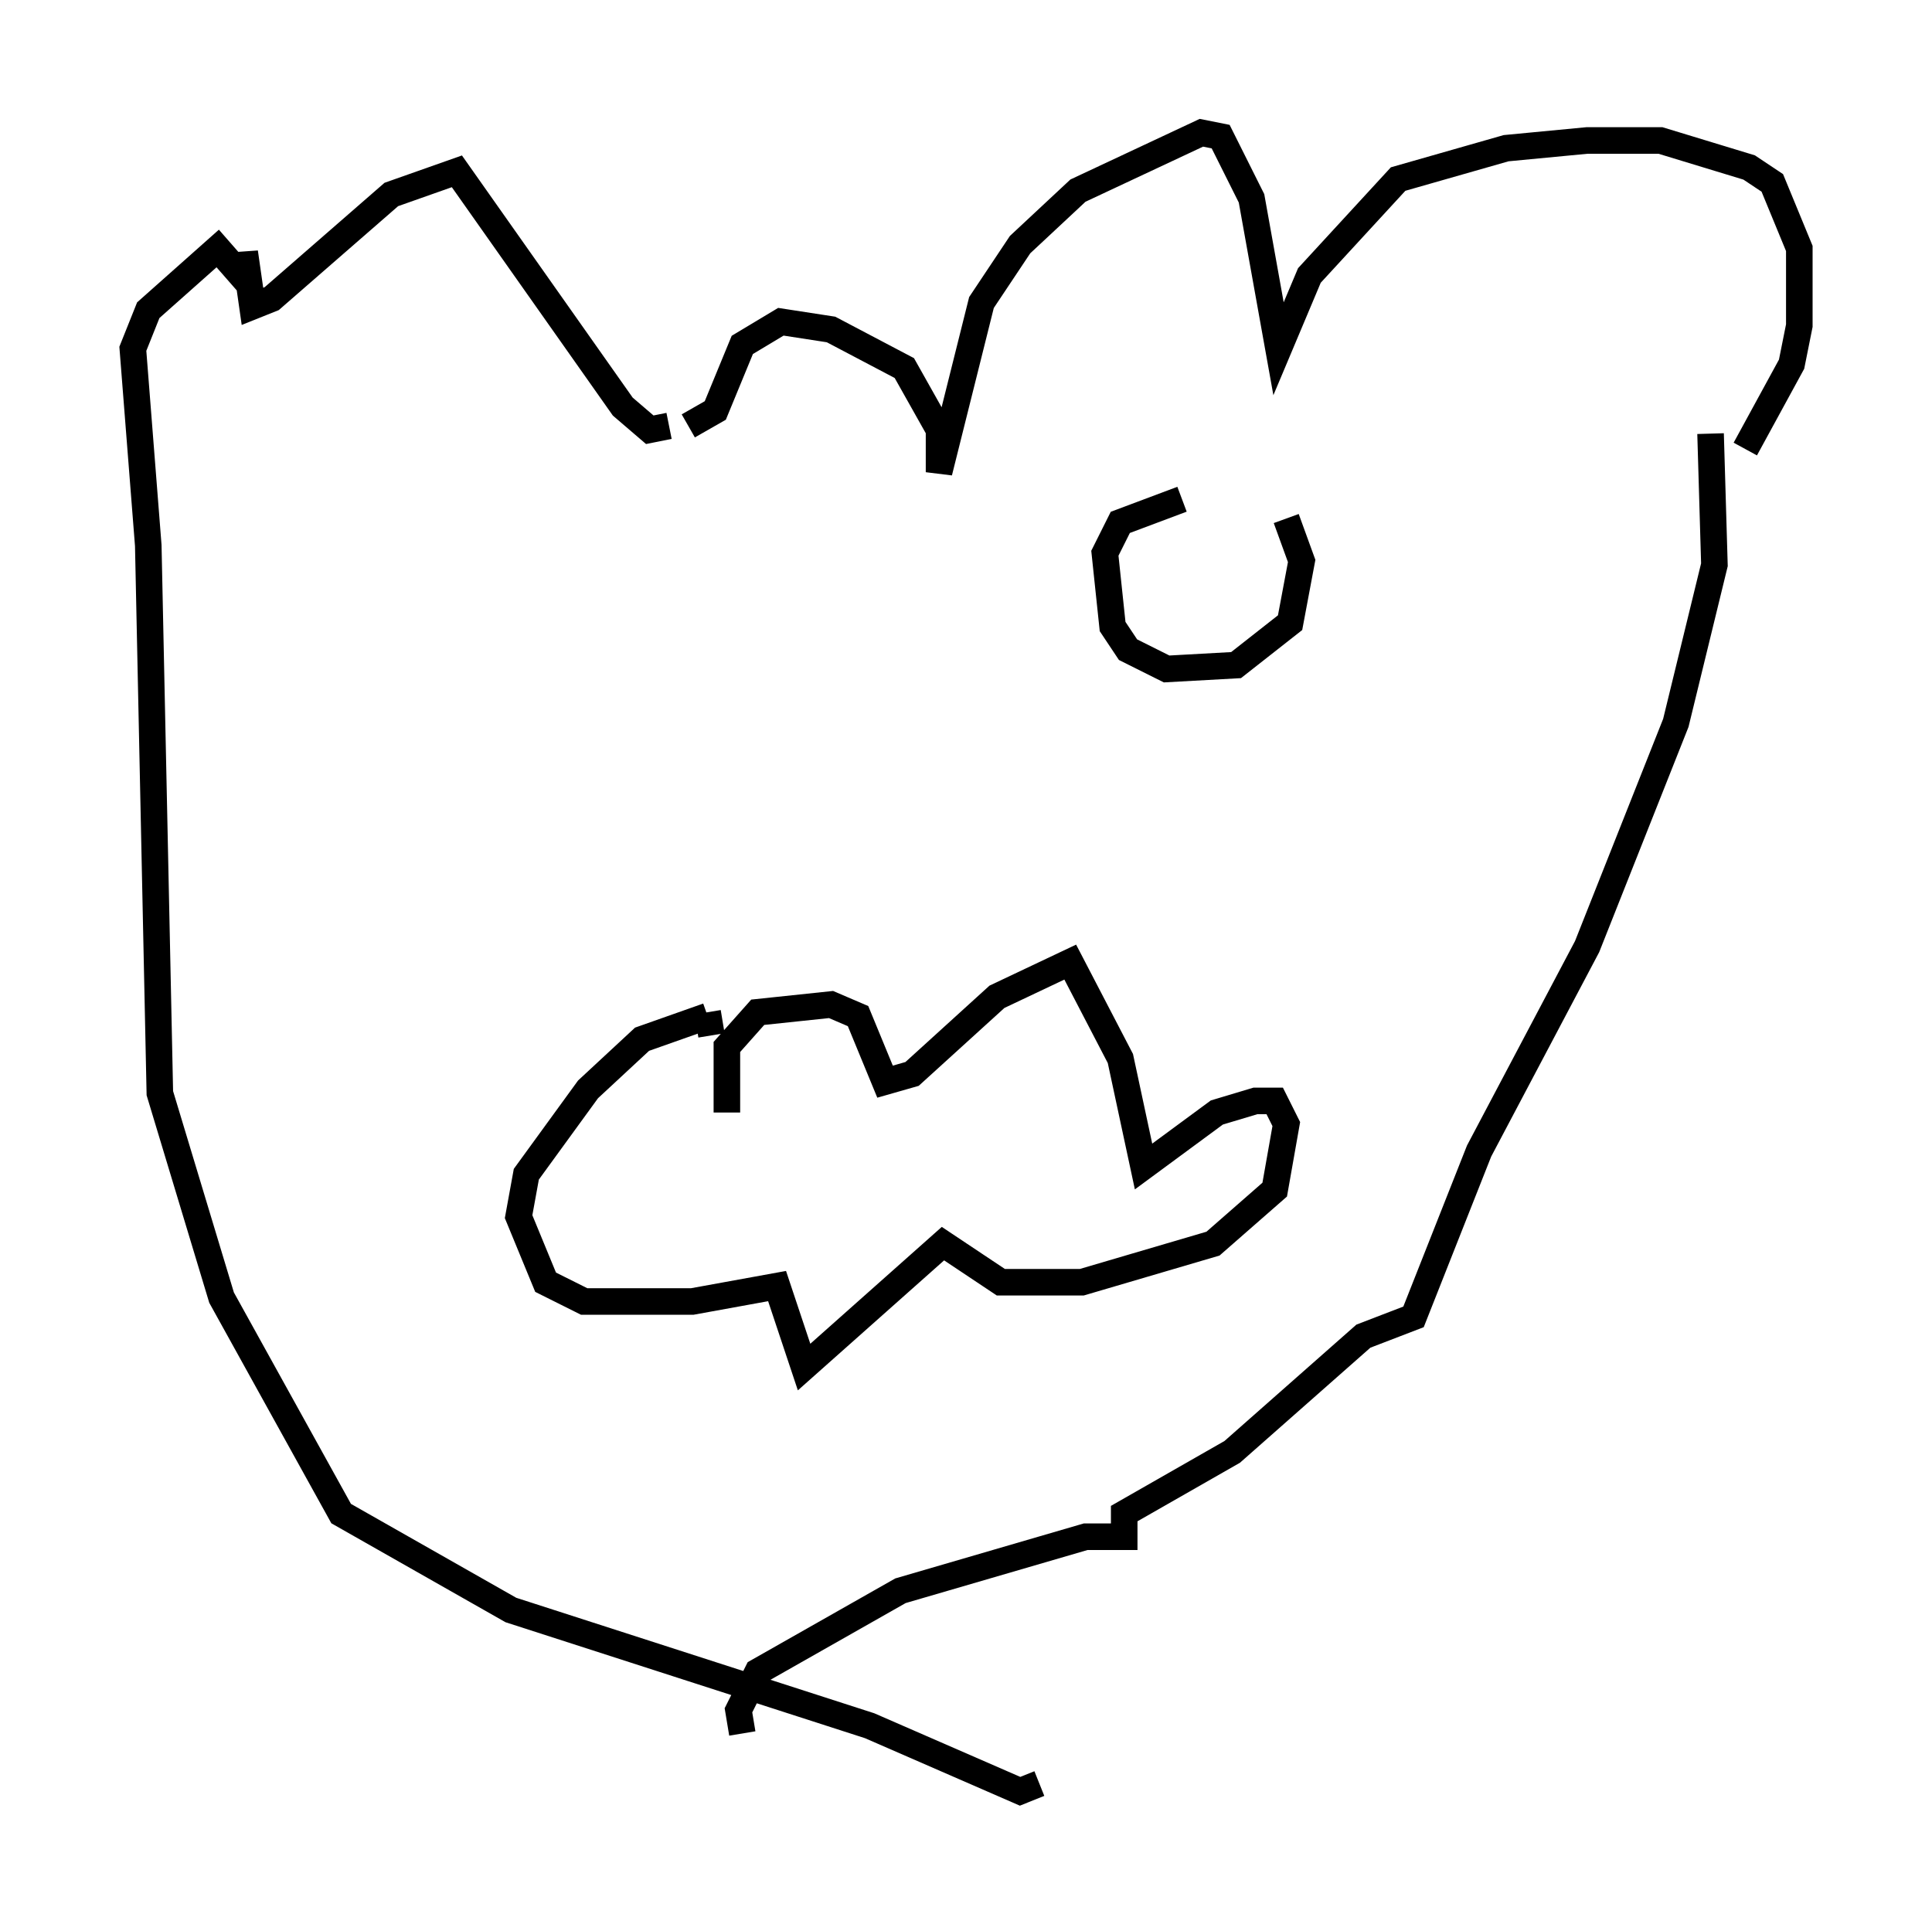 <?xml version="1.0" encoding="utf-8" ?>
<svg baseProfile="full" height="72.458" version="1.1" width="72.748" xmlns="http://www.w3.org/2000/svg" xmlns:ev="http://www.w3.org/2001/xml-events" xmlns:xlink="http://www.w3.org/1999/xlink"><defs /><rect fill="white" height="72.458" width="72.748" x="0" y="0" /><path d="M25.045, 18.944 m0.872, -2.905 l1.017, -0.581 1.017, -2.469 l1.453, -0.872 1.888, 0.291 l2.76, 1.453 1.307, 2.324 l0.0, 1.598 1.598, -6.391 l1.453, -2.179 2.179, -2.034 l4.648, -2.179 0.726, 0.145 l1.162, 2.324 1.017, 5.665 l1.162, -2.76 3.341, -3.631 l4.067, -1.162 3.05, -0.291 l2.76, 0.0 3.341, 1.017 l0.872, 0.581 1.017, 2.469 l0.0, 2.905 -0.291, 1.453 l-1.743, 3.196 m-40.525, -0.872 l-0.726, 0.145 -1.017, -0.872 l-6.246, -8.86 -2.469, 0.872 l-4.503, 3.922 -0.726, 0.291 l-0.291, -2.034 0.0, 1.017 l-1.017, -1.162 -2.615, 2.324 l-0.581, 1.453 0.581, 7.408 l0.436, 20.626 2.324, 7.698 l4.503, 8.134 6.391, 3.631 l13.508, 4.358 5.665, 2.469 l0.726, -0.291 m25.274, -50.838 l0.145, 4.939 -1.453, 5.955 l-3.341, 8.425 -4.067, 7.698 l-2.469, 6.246 -1.888, 0.726 l-4.939, 4.358 -4.067, 2.324 l0.0, 0.872 -1.453, 0.0 l-6.972, 2.034 -5.374, 3.05 l-0.726, 1.453 0.145, 0.872 m-0.581, -23.385 l0.0, -2.469 1.162, -1.307 l2.76, -0.291 1.017, 0.436 l1.017, 2.469 1.017, -0.291 l3.196, -2.905 2.76, -1.307 l1.888, 3.631 0.872, 4.067 l2.76, -2.034 1.453, -0.436 l0.726, 0.0 0.436, 0.872 l-0.436, 2.469 -2.324, 2.034 l-4.939, 1.453 -3.05, 0.0 l-2.179, -1.453 -5.229, 4.648 l-1.017, -3.05 -3.196, 0.581 l-4.067, 0.0 -1.453, -0.726 l-1.017, -2.469 0.291, -1.598 l2.324, -3.196 2.034, -1.888 l2.469, -0.872 m0.0, -0.145 l0.145, 0.872 m21.642, -19.464 l0.581, 1.598 -0.436, 2.324 l-2.034, 1.598 -2.615, 0.145 l-1.453, -0.726 -0.581, -0.872 l-0.291, -2.76 0.581, -1.162 l2.324, -0.872 " fill="none" stroke="black" stroke-width="1" /></svg>